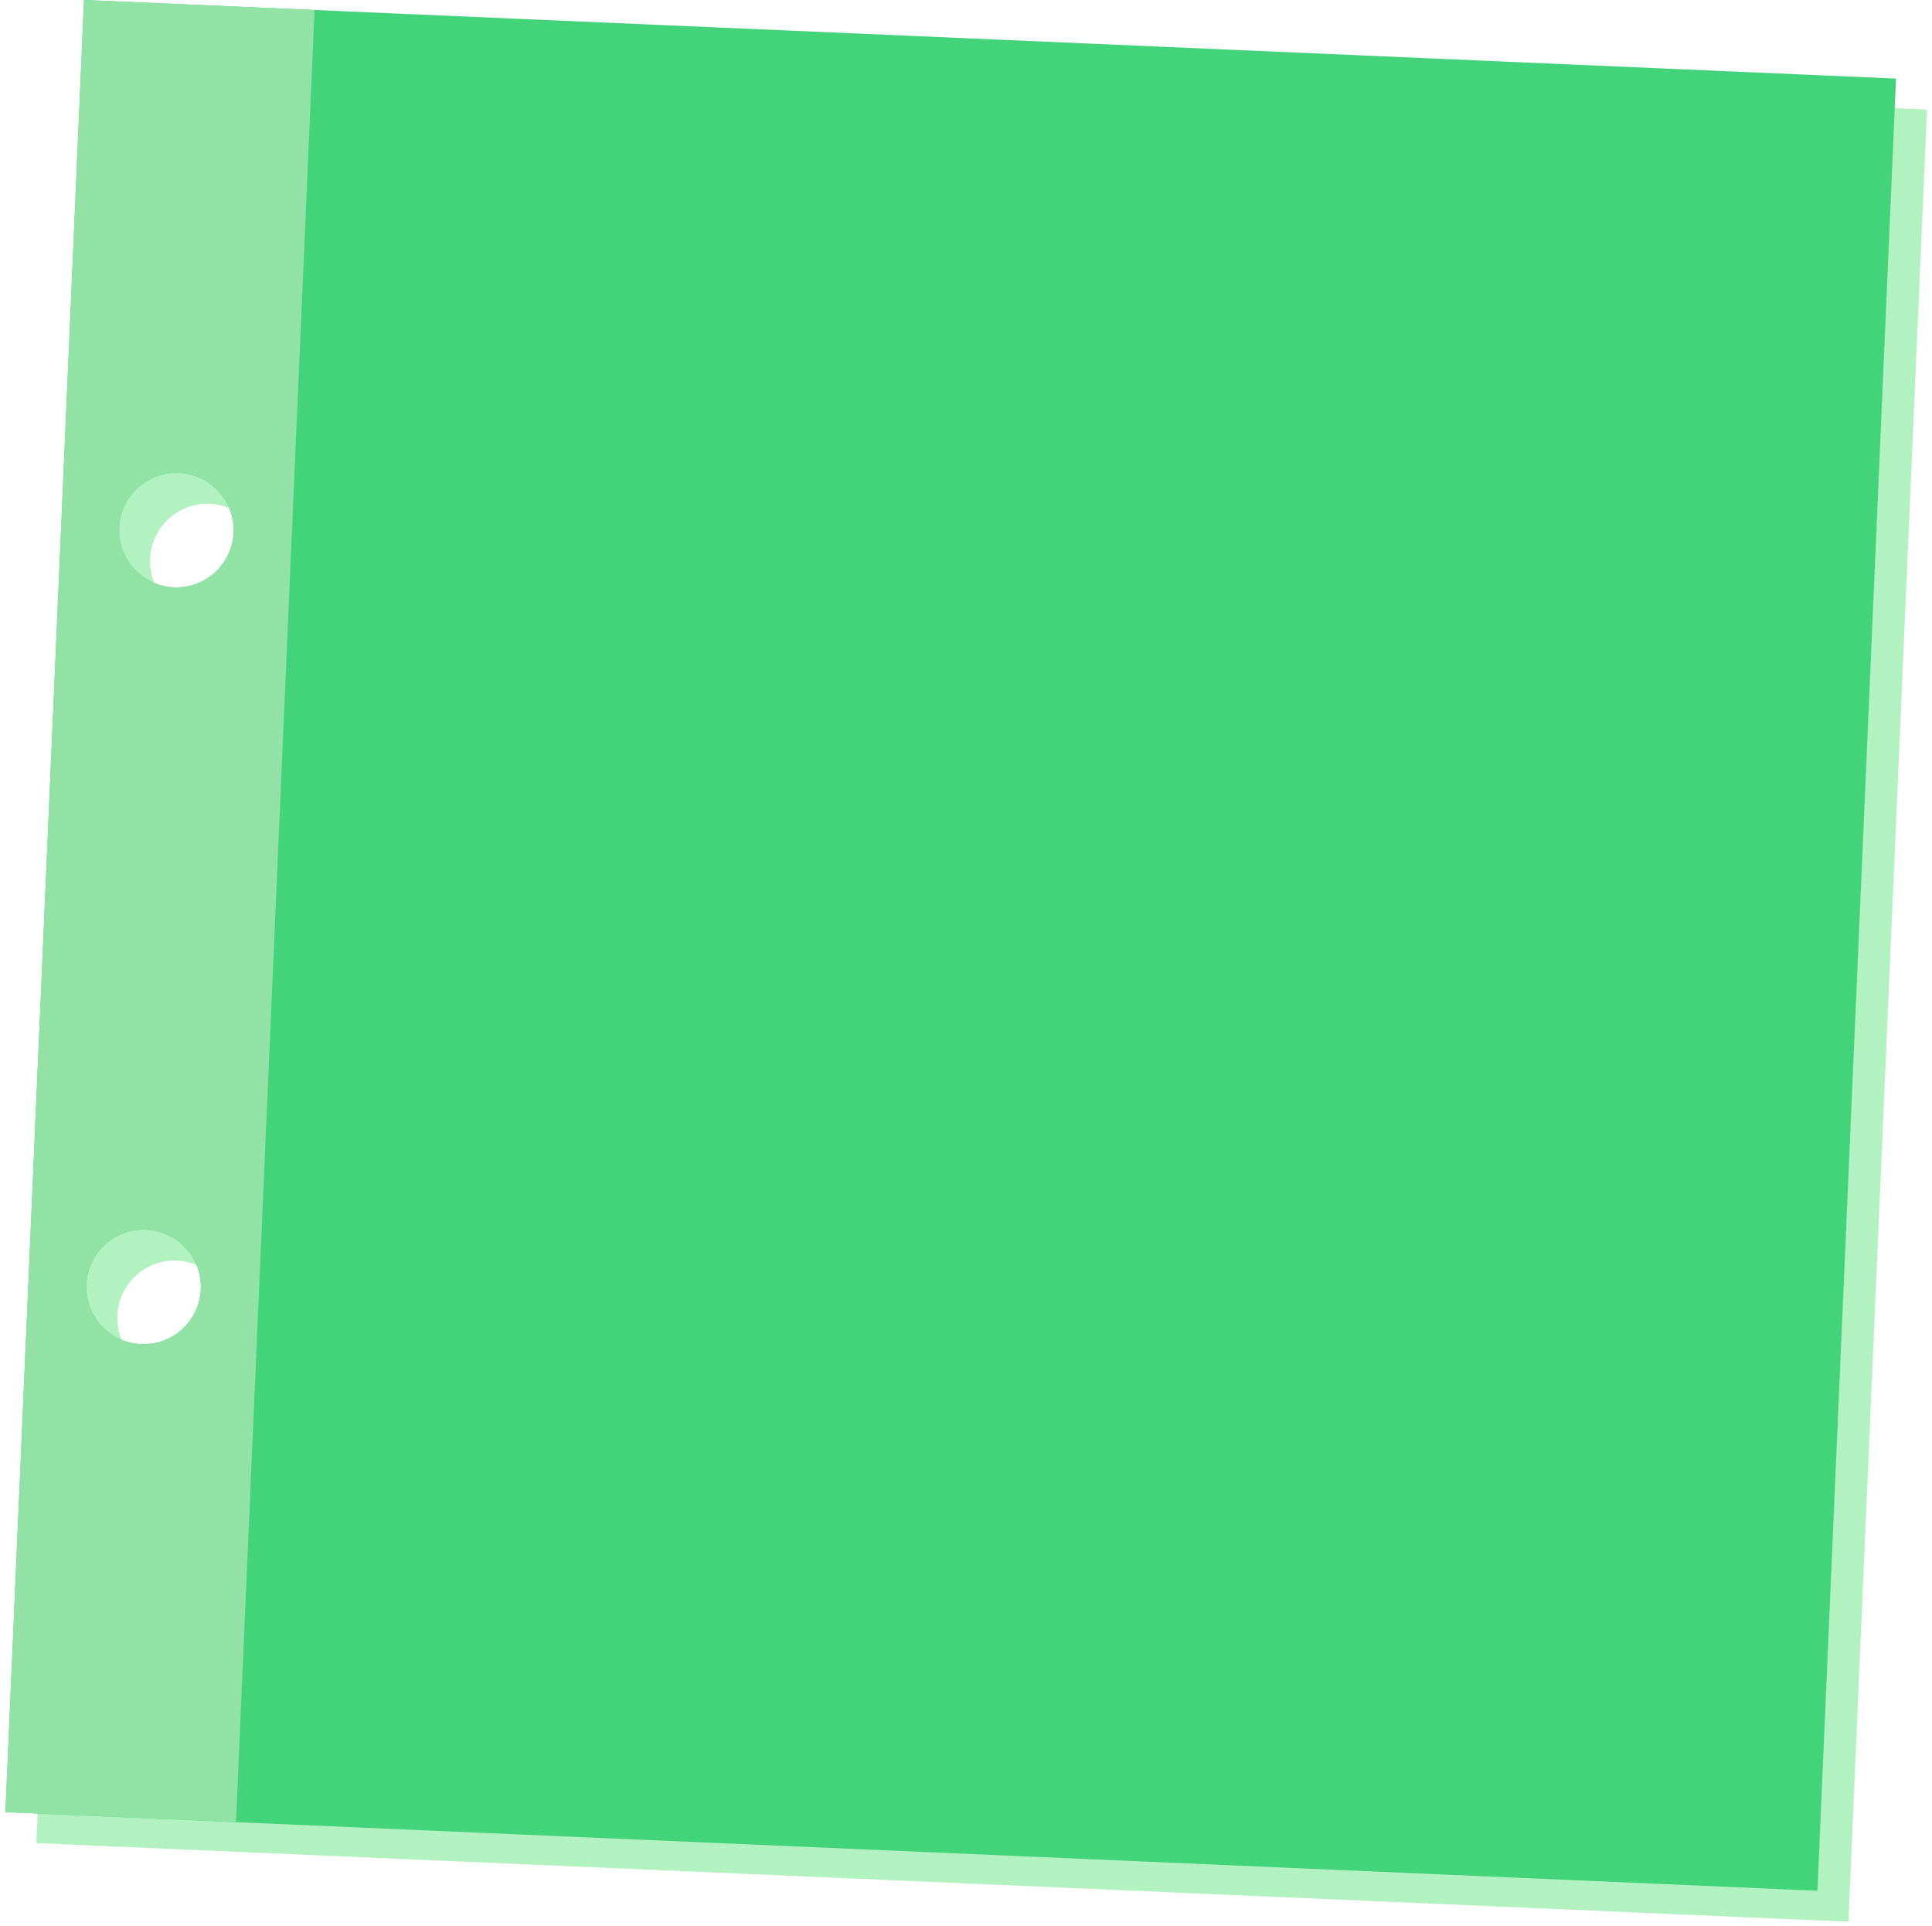 <svg width="312" height="311" viewBox="0 0 312 311" fill="none" xmlns="http://www.w3.org/2000/svg">
<path d="M5.879 297.62L298.499 310.31L311.189 17.69L18.569 5L5.879 297.62ZM37.439 212.8C37.439 217.91 33.299 222.05 28.189 222.05C23.079 222.05 18.939 217.91 18.939 212.8C18.939 207.69 23.079 203.55 28.189 203.55C33.299 203.55 37.439 207.69 37.439 212.8ZM42.729 90.6C42.729 95.71 38.589 99.85 33.479 99.85C28.369 99.85 24.229 95.71 24.229 90.6C24.229 85.49 28.369 81.35 33.479 81.35C38.589 81.35 42.729 85.49 42.729 90.6Z" fill="#B2F1C0"/>
<path d="M0.879 292.62L293.499 305.31L306.189 12.69L13.569 0L0.879 292.62ZM32.439 207.8C32.439 212.91 28.299 217.05 23.189 217.05C18.079 217.05 13.939 212.91 13.939 207.8C13.939 202.69 18.079 198.55 23.189 198.55C28.299 198.55 32.439 202.69 32.439 207.8ZM37.729 85.6C37.729 90.71 33.589 94.85 28.479 94.85C23.369 94.85 19.229 90.71 19.229 85.6C19.229 80.49 23.369 76.35 28.479 76.35C33.589 76.35 37.729 80.49 37.729 85.6Z" fill="#42D37B"/>
<path d="M0.879 292.62L38.109 294.23L50.799 1.61L13.569 0L0.879 292.62ZM32.439 207.8C32.439 212.91 28.299 217.05 23.189 217.05C18.079 217.05 13.939 212.91 13.939 207.8C13.939 202.69 18.079 198.55 23.189 198.55C28.299 198.55 32.439 202.69 32.439 207.8ZM37.729 85.6C37.729 90.71 33.589 94.85 28.479 94.85C23.369 94.85 19.229 90.71 19.229 85.6C19.229 80.49 23.369 76.35 28.479 76.35C33.589 76.35 37.729 80.49 37.729 85.6Z" fill="#93E2A5"/>
</svg>
